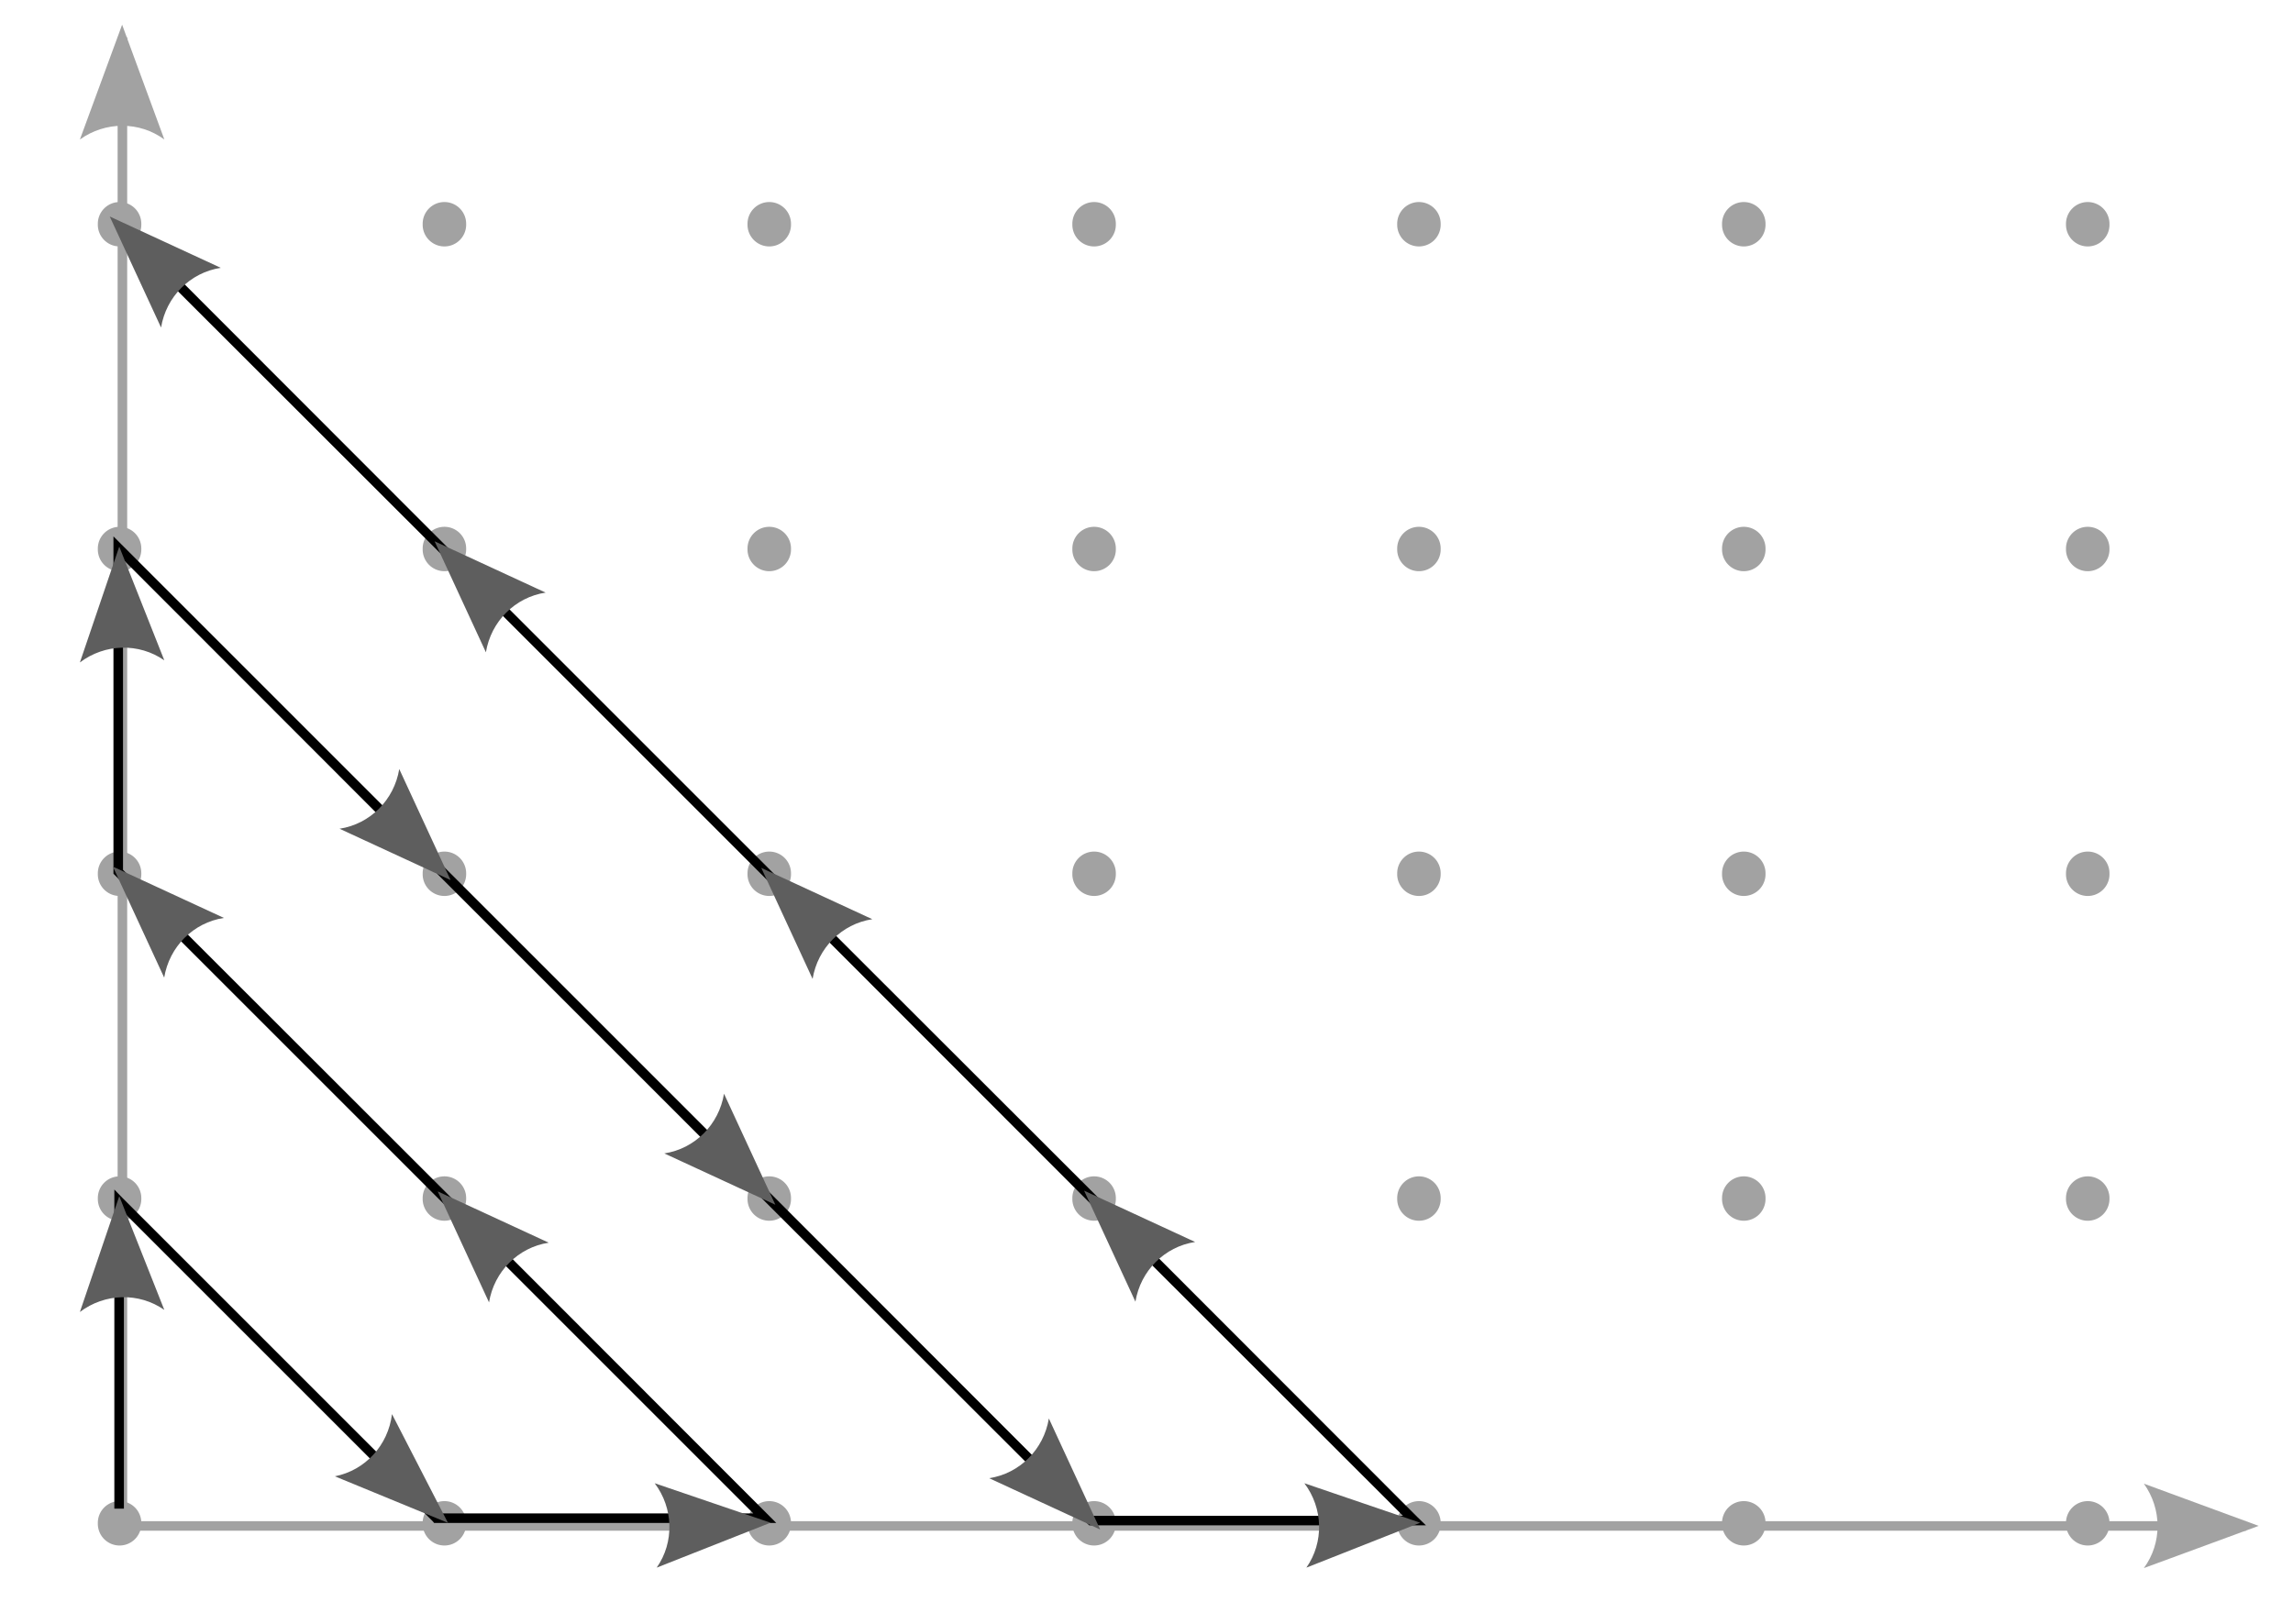 <?xml version="1.0" encoding="UTF-8" standalone="no"?>
<!-- Created with Inkscape (http://www.inkscape.org/) -->

<svg
   xmlns:dc="http://purl.org/dc/elements/1.1/"
   xmlns:cc="http://creativecommons.org/ns#"
   xmlns:rdf="http://www.w3.org/1999/02/22-rdf-syntax-ns#"
   xmlns:svg="http://www.w3.org/2000/svg"
   xmlns="http://www.w3.org/2000/svg"
   xmlns:sodipodi="http://sodipodi.sourceforge.net/DTD/sodipodi-0.dtd"
   xmlns:inkscape="http://www.inkscape.org/namespaces/inkscape"
   width="240"
   height="170"
   id="svg2"
   version="1.1"
   inkscape:version="0.48.0 r9654"
   sodipodi:docname="2011-(02)feb-09, 02.svg">
  <defs
     id="defs4" />
  <sodipodi:namedview
     id="base"
     pagecolor="#ffffff"
     bordercolor="#666666"
     borderopacity="1.0"
     inkscape:pageopacity="0.0"
     inkscape:pageshadow="2"
     inkscape:zoom="1.2429611"
     inkscape:cx="59.007589"
     inkscape:cy="-7.0484342"
     inkscape:document-units="px"
     inkscape:current-layer="layer1"
     showgrid="false"
     inkscape:window-width="1589"
     inkscape:window-height="1117"
     inkscape:window-x="1600"
     inkscape:window-y="27"
     inkscape:window-maximized="1"
     showguides="true"
     inkscape:guide-bbox="true" />
  <g
     inkscape:label="Layer 1"
     inkscape:groupmode="layer"
     id="layer1">
    <path
       style="font-size:medium;font-style:normal;font-variant:normal;font-weight:normal;font-stretch:normal;text-indent:0;text-align:start;text-decoration:none;line-height:normal;letter-spacing:normal;word-spacing:normal;text-transform:none;direction:ltr;block-progression:tb;writing-mode:lr-tb;text-anchor:start;baseline-shift:baseline;color:#000000;fill:#a2a2a2;fill-opacity:1;stroke:none;stroke-width:1px;marker:none;visibility:visible;display:inline;overflow:visible;enable-background:accumulate;font-family:Sans;-inkscape-font-specification:Sans"
       d="m 12.312,3.906 0,155.844 0,0.5 0.5,0 222.281,0 0,-1 -221.781,0 0,-155.344 -1,0 z"
       id="path3010" />
    <path
       style="font-size:12px;fill-rule:evenodd;stroke-width:0.625;stroke-linejoin:round;fill:#a2a2a2;fill-opacity:1"
       d="M 8.363,14.603 12.782,2.585 17.202,14.603 c -2.609,-1.92 -6.179,-1.909 -8.839,-10e-7 z"
       id="path4822" />
    <path
       style="font-size:12px;fill-rule:evenodd;stroke-width:0.625;stroke-linejoin:round;fill:#a2a2a2;fill-opacity:1"
       d="m 224.39,155.323 12.018,4.42 -12.018,4.419 c 1.92,-2.609 1.909,-6.179 0,-8.839 z"
       id="path4824" />
    <path
       sodipodi:type="arc"
       style="color:#000000;fill:#a2a2a2;fill-opacity:1;stroke:none;stroke-width:1;marker:none;visibility:visible;display:inline;overflow:visible;enable-background:accumulate"
       id="path4410"
       sodipodi:cx="12.231112"
       sodipodi:cy="159.19112"
       sodipodi:rx="2.2755556"
       sodipodi:ry="2.2755556"
       d="m 14.507,159.191 a 2.276,2.276 0 1 1 -4.551,0 2.276,2.276 0 1 1 4.551,0 z"
       transform="translate(0.284,0.284)" />
    <path
       sodipodi:type="arc"
       style="color:#000000;fill:#a2a2a2;fill-opacity:1;stroke:none;stroke-width:1;marker:none;visibility:visible;display:inline;overflow:visible;enable-background:accumulate"
       id="path4414"
       sodipodi:cx="12.231112"
       sodipodi:cy="159.19112"
       sodipodi:rx="2.2755556"
       sodipodi:ry="2.2755556"
       d="m 14.507,159.191 a 2.276,2.276 0 1 1 -4.551,0 2.276,2.276 0 1 1 4.551,0 z"
       transform="translate(34.284,0.284)" />
    <path
       sodipodi:type="arc"
       style="color:#000000;fill:#a2a2a2;fill-opacity:1;stroke:none;stroke-width:1;marker:none;visibility:visible;display:inline;overflow:visible;enable-background:accumulate"
       id="path4418"
       sodipodi:cx="12.231112"
       sodipodi:cy="159.19112"
       sodipodi:rx="2.2755556"
       sodipodi:ry="2.2755556"
       d="m 14.507,159.191 a 2.276,2.276 0 1 1 -4.551,0 2.276,2.276 0 1 1 4.551,0 z"
       transform="translate(68.284,0.284)" />
    <path
       sodipodi:type="arc"
       style="color:#000000;fill:#a2a2a2;fill-opacity:1;stroke:none;stroke-width:1;marker:none;visibility:visible;display:inline;overflow:visible;enable-background:accumulate"
       id="path4422"
       sodipodi:cx="12.231112"
       sodipodi:cy="159.19112"
       sodipodi:rx="2.2755556"
       sodipodi:ry="2.2755556"
       d="m 14.507,159.191 a 2.276,2.276 0 1 1 -4.551,0 2.276,2.276 0 1 1 4.551,0 z"
       transform="translate(102.284,0.284)" />
    <path
       sodipodi:type="arc"
       style="color:#000000;fill:#a2a2a2;fill-opacity:1;stroke:none;stroke-width:1;marker:none;visibility:visible;display:inline;overflow:visible;enable-background:accumulate"
       id="path4426"
       sodipodi:cx="12.231112"
       sodipodi:cy="159.19112"
       sodipodi:rx="2.2755556"
       sodipodi:ry="2.2755556"
       d="m 14.507,159.191 a 2.276,2.276 0 1 1 -4.551,0 2.276,2.276 0 1 1 4.551,0 z"
       transform="translate(136.284,0.284)" />
    <path
       sodipodi:type="arc"
       style="color:#000000;fill:#a2a2a2;fill-opacity:1;stroke:none;stroke-width:1;marker:none;visibility:visible;display:inline;overflow:visible;enable-background:accumulate"
       id="path4430"
       sodipodi:cx="12.231112"
       sodipodi:cy="159.19112"
       sodipodi:rx="2.2755556"
       sodipodi:ry="2.2755556"
       d="m 14.507,159.191 a 2.276,2.276 0 1 1 -4.551,0 2.276,2.276 0 1 1 4.551,0 z"
       transform="translate(170.284,0.284)" />
    <path
       sodipodi:type="arc"
       style="color:#000000;fill:#a2a2a2;fill-opacity:1;stroke:none;stroke-width:1;marker:none;visibility:visible;display:inline;overflow:visible;enable-background:accumulate"
       id="path4454"
       sodipodi:cx="12.231112"
       sodipodi:cy="159.19112"
       sodipodi:rx="2.2755556"
       sodipodi:ry="2.2755556"
       d="m 14.507,159.191 a 2.276,2.276 0 1 1 -4.551,0 2.276,2.276 0 1 1 4.551,0 z"
       transform="translate(0.284,-33.716)" />
    <path
       sodipodi:type="arc"
       style="color:#000000;fill:#a2a2a2;fill-opacity:1;stroke:none;stroke-width:1;marker:none;visibility:visible;display:inline;overflow:visible;enable-background:accumulate"
       id="path4458"
       sodipodi:cx="12.231112"
       sodipodi:cy="159.19112"
       sodipodi:rx="2.2755556"
       sodipodi:ry="2.2755556"
       d="m 14.507,159.191 a 2.276,2.276 0 1 1 -4.551,0 2.276,2.276 0 1 1 4.551,0 z"
       transform="translate(34.284,-33.716)" />
    <path
       sodipodi:type="arc"
       style="color:#000000;fill:#a2a2a2;fill-opacity:1;stroke:none;stroke-width:1;marker:none;visibility:visible;display:inline;overflow:visible;enable-background:accumulate"
       id="path4462"
       sodipodi:cx="12.231112"
       sodipodi:cy="159.19112"
       sodipodi:rx="2.2755556"
       sodipodi:ry="2.2755556"
       d="m 14.507,159.191 a 2.276,2.276 0 1 1 -4.551,0 2.276,2.276 0 1 1 4.551,0 z"
       transform="translate(68.284,-33.716)" />
    <path
       sodipodi:type="arc"
       style="color:#000000;fill:#a2a2a2;fill-opacity:1;stroke:none;stroke-width:1;marker:none;visibility:visible;display:inline;overflow:visible;enable-background:accumulate"
       id="path4466"
       sodipodi:cx="12.231112"
       sodipodi:cy="159.19112"
       sodipodi:rx="2.2755556"
       sodipodi:ry="2.2755556"
       d="m 14.507,159.191 a 2.276,2.276 0 1 1 -4.551,0 2.276,2.276 0 1 1 4.551,0 z"
       transform="translate(102.284,-33.716)" />
    <path
       sodipodi:type="arc"
       style="color:#000000;fill:#a2a2a2;fill-opacity:1;stroke:none;stroke-width:1;marker:none;visibility:visible;display:inline;overflow:visible;enable-background:accumulate"
       id="path4470"
       sodipodi:cx="12.231112"
       sodipodi:cy="159.19112"
       sodipodi:rx="2.2755556"
       sodipodi:ry="2.2755556"
       d="m 14.507,159.191 a 2.276,2.276 0 1 1 -4.551,0 2.276,2.276 0 1 1 4.551,0 z"
       transform="translate(136.284,-33.716)" />
    <path
       sodipodi:type="arc"
       style="color:#000000;fill:#a2a2a2;fill-opacity:1;stroke:none;stroke-width:1;marker:none;visibility:visible;display:inline;overflow:visible;enable-background:accumulate"
       id="path4474"
       sodipodi:cx="12.231112"
       sodipodi:cy="159.19112"
       sodipodi:rx="2.2755556"
       sodipodi:ry="2.2755556"
       d="m 14.507,159.191 a 2.276,2.276 0 1 1 -4.551,0 2.276,2.276 0 1 1 4.551,0 z"
       transform="translate(170.284,-33.716)" />
    <path
       sodipodi:type="arc"
       style="color:#000000;fill:#a2a2a2;fill-opacity:1;stroke:none;stroke-width:1;marker:none;visibility:visible;display:inline;overflow:visible;enable-background:accumulate"
       id="path4498"
       sodipodi:cx="12.231112"
       sodipodi:cy="159.19112"
       sodipodi:rx="2.2755556"
       sodipodi:ry="2.2755556"
       d="m 14.507,159.191 a 2.276,2.276 0 1 1 -4.551,0 2.276,2.276 0 1 1 4.551,0 z"
       transform="translate(0.284,-67.716)" />
    <path
       sodipodi:type="arc"
       style="color:#000000;fill:#a2a2a2;fill-opacity:1;stroke:none;stroke-width:1;marker:none;visibility:visible;display:inline;overflow:visible;enable-background:accumulate"
       id="path4502"
       sodipodi:cx="12.231112"
       sodipodi:cy="159.19112"
       sodipodi:rx="2.2755556"
       sodipodi:ry="2.2755556"
       d="m 14.507,159.191 a 2.276,2.276 0 1 1 -4.551,0 2.276,2.276 0 1 1 4.551,0 z"
       transform="translate(34.284,-67.716)" />
    <path
       sodipodi:type="arc"
       style="color:#000000;fill:#a2a2a2;fill-opacity:1;stroke:none;stroke-width:1;marker:none;visibility:visible;display:inline;overflow:visible;enable-background:accumulate"
       id="path4506"
       sodipodi:cx="12.231112"
       sodipodi:cy="159.19112"
       sodipodi:rx="2.2755556"
       sodipodi:ry="2.2755556"
       d="m 14.507,159.191 a 2.276,2.276 0 1 1 -4.551,0 2.276,2.276 0 1 1 4.551,0 z"
       transform="translate(68.284,-67.716)" />
    <path
       sodipodi:type="arc"
       style="color:#000000;fill:#a2a2a2;fill-opacity:1;stroke:none;stroke-width:1;marker:none;visibility:visible;display:inline;overflow:visible;enable-background:accumulate"
       id="path4510"
       sodipodi:cx="12.231112"
       sodipodi:cy="159.19112"
       sodipodi:rx="2.2755556"
       sodipodi:ry="2.2755556"
       d="m 14.507,159.191 a 2.276,2.276 0 1 1 -4.551,0 2.276,2.276 0 1 1 4.551,0 z"
       transform="translate(102.284,-67.716)" />
    <path
       sodipodi:type="arc"
       style="color:#000000;fill:#a2a2a2;fill-opacity:1;stroke:none;stroke-width:1;marker:none;visibility:visible;display:inline;overflow:visible;enable-background:accumulate"
       id="path4514"
       sodipodi:cx="12.231112"
       sodipodi:cy="159.19112"
       sodipodi:rx="2.2755556"
       sodipodi:ry="2.2755556"
       d="m 14.507,159.191 a 2.276,2.276 0 1 1 -4.551,0 2.276,2.276 0 1 1 4.551,0 z"
       transform="translate(136.284,-67.716)" />
    <path
       sodipodi:type="arc"
       style="color:#000000;fill:#a2a2a2;fill-opacity:1;stroke:none;stroke-width:1;marker:none;visibility:visible;display:inline;overflow:visible;enable-background:accumulate"
       id="path4518"
       sodipodi:cx="12.231112"
       sodipodi:cy="159.19112"
       sodipodi:rx="2.2755556"
       sodipodi:ry="2.2755556"
       d="m 14.507,159.191 a 2.276,2.276 0 1 1 -4.551,0 2.276,2.276 0 1 1 4.551,0 z"
       transform="translate(170.284,-67.716)" />
    <path
       sodipodi:type="arc"
       style="color:#000000;fill:#a2a2a2;fill-opacity:1;stroke:none;stroke-width:1;marker:none;visibility:visible;display:inline;overflow:visible;enable-background:accumulate"
       id="path4542"
       sodipodi:cx="12.231112"
       sodipodi:cy="159.19112"
       sodipodi:rx="2.2755556"
       sodipodi:ry="2.2755556"
       d="m 14.507,159.191 a 2.276,2.276 0 1 1 -4.551,0 2.276,2.276 0 1 1 4.551,0 z"
       transform="translate(0.284,-101.716)" />
    <path
       sodipodi:type="arc"
       style="color:#000000;fill:#a2a2a2;fill-opacity:1;stroke:none;stroke-width:1;marker:none;visibility:visible;display:inline;overflow:visible;enable-background:accumulate"
       id="path4546"
       sodipodi:cx="12.231112"
       sodipodi:cy="159.19112"
       sodipodi:rx="2.2755556"
       sodipodi:ry="2.2755556"
       d="m 14.507,159.191 a 2.276,2.276 0 1 1 -4.551,0 2.276,2.276 0 1 1 4.551,0 z"
       transform="translate(34.284,-101.716)" />
    <path
       sodipodi:type="arc"
       style="color:#000000;fill:#a2a2a2;fill-opacity:1;stroke:none;stroke-width:1;marker:none;visibility:visible;display:inline;overflow:visible;enable-background:accumulate"
       id="path4550"
       sodipodi:cx="12.231112"
       sodipodi:cy="159.19112"
       sodipodi:rx="2.2755556"
       sodipodi:ry="2.2755556"
       d="m 14.507,159.191 a 2.276,2.276 0 1 1 -4.551,0 2.276,2.276 0 1 1 4.551,0 z"
       transform="translate(68.284,-101.716)" />
    <path
       sodipodi:type="arc"
       style="color:#000000;fill:#a2a2a2;fill-opacity:1;stroke:none;stroke-width:1;marker:none;visibility:visible;display:inline;overflow:visible;enable-background:accumulate"
       id="path4554"
       sodipodi:cx="12.231112"
       sodipodi:cy="159.19112"
       sodipodi:rx="2.2755556"
       sodipodi:ry="2.2755556"
       d="m 14.507,159.191 a 2.276,2.276 0 1 1 -4.551,0 2.276,2.276 0 1 1 4.551,0 z"
       transform="translate(102.284,-101.716)" />
    <path
       sodipodi:type="arc"
       style="color:#000000;fill:#a2a2a2;fill-opacity:1;stroke:none;stroke-width:1;marker:none;visibility:visible;display:inline;overflow:visible;enable-background:accumulate"
       id="path4558"
       sodipodi:cx="12.231112"
       sodipodi:cy="159.19112"
       sodipodi:rx="2.2755556"
       sodipodi:ry="2.2755556"
       d="m 14.507,159.191 a 2.276,2.276 0 1 1 -4.551,0 2.276,2.276 0 1 1 4.551,0 z"
       transform="translate(136.284,-101.716)" />
    <path
       sodipodi:type="arc"
       style="color:#000000;fill:#a2a2a2;fill-opacity:1;stroke:none;stroke-width:1;marker:none;visibility:visible;display:inline;overflow:visible;enable-background:accumulate"
       id="path4562"
       sodipodi:cx="12.231112"
       sodipodi:cy="159.19112"
       sodipodi:rx="2.2755556"
       sodipodi:ry="2.2755556"
       d="m 14.507,159.191 a 2.276,2.276 0 1 1 -4.551,0 2.276,2.276 0 1 1 4.551,0 z"
       transform="translate(170.284,-101.716)" />
    <path
       transform="translate(0.284,-135.716)"
       d="m 14.507,159.191 a 2.276,2.276 0 1 1 -4.551,0 2.276,2.276 0 1 1 4.551,0 z"
       sodipodi:ry="2.2755556"
       sodipodi:rx="2.2755556"
       sodipodi:cy="159.19112"
       sodipodi:cx="12.231112"
       id="path4598"
       style="color:#000000;fill:#a2a2a2;fill-opacity:1;stroke:none;stroke-width:1;marker:none;visibility:visible;display:inline;overflow:visible;enable-background:accumulate"
       sodipodi:type="arc" />
    <path
       transform="translate(34.284,-135.716)"
       d="m 14.507,159.191 a 2.276,2.276 0 1 1 -4.551,0 2.276,2.276 0 1 1 4.551,0 z"
       sodipodi:ry="2.2755556"
       sodipodi:rx="2.2755556"
       sodipodi:cy="159.19112"
       sodipodi:cx="12.231112"
       id="path4600"
       style="color:#000000;fill:#a2a2a2;fill-opacity:1;stroke:none;stroke-width:1;marker:none;visibility:visible;display:inline;overflow:visible;enable-background:accumulate"
       sodipodi:type="arc" />
    <path
       transform="translate(68.284,-135.716)"
       d="m 14.507,159.191 a 2.276,2.276 0 1 1 -4.551,0 2.276,2.276 0 1 1 4.551,0 z"
       sodipodi:ry="2.2755556"
       sodipodi:rx="2.2755556"
       sodipodi:cy="159.19112"
       sodipodi:cx="12.231112"
       id="path4602"
       style="color:#000000;fill:#a2a2a2;fill-opacity:1;stroke:none;stroke-width:1;marker:none;visibility:visible;display:inline;overflow:visible;enable-background:accumulate"
       sodipodi:type="arc" />
    <path
       transform="translate(102.284,-135.716)"
       d="m 14.507,159.191 a 2.276,2.276 0 1 1 -4.551,0 2.276,2.276 0 1 1 4.551,0 z"
       sodipodi:ry="2.2755556"
       sodipodi:rx="2.2755556"
       sodipodi:cy="159.19112"
       sodipodi:cx="12.231112"
       id="path4604"
       style="color:#000000;fill:#a2a2a2;fill-opacity:1;stroke:none;stroke-width:1;marker:none;visibility:visible;display:inline;overflow:visible;enable-background:accumulate"
       sodipodi:type="arc" />
    <path
       transform="translate(136.284,-135.716)"
       d="m 14.507,159.191 a 2.276,2.276 0 1 1 -4.551,0 2.276,2.276 0 1 1 4.551,0 z"
       sodipodi:ry="2.2755556"
       sodipodi:rx="2.2755556"
       sodipodi:cy="159.19112"
       sodipodi:cx="12.231112"
       id="path4606"
       style="color:#000000;fill:#a2a2a2;fill-opacity:1;stroke:none;stroke-width:1;marker:none;visibility:visible;display:inline;overflow:visible;enable-background:accumulate"
       sodipodi:type="arc" />
    <path
       transform="translate(170.284,-135.716)"
       d="m 14.507,159.191 a 2.276,2.276 0 1 1 -4.551,0 2.276,2.276 0 1 1 4.551,0 z"
       sodipodi:ry="2.2755556"
       sodipodi:rx="2.2755556"
       sodipodi:cy="159.19112"
       sodipodi:cx="12.231112"
       id="path4608"
       style="color:#000000;fill:#a2a2a2;fill-opacity:1;stroke:none;stroke-width:1;marker:none;visibility:visible;display:inline;overflow:visible;enable-background:accumulate"
       sodipodi:type="arc" />
    <path
       transform="translate(206.284,0.284)"
       d="m 14.507,159.191 a 2.276,2.276 0 1 1 -4.551,0 2.276,2.276 0 1 1 4.551,0 z"
       sodipodi:ry="2.2755556"
       sodipodi:rx="2.2755556"
       sodipodi:cy="159.19112"
       sodipodi:cx="12.231112"
       id="path4620"
       style="color:#000000;fill:#a2a2a2;fill-opacity:1;stroke:none;stroke-width:1;marker:none;visibility:visible;display:inline;overflow:visible;enable-background:accumulate"
       sodipodi:type="arc" />
    <path
       transform="translate(206.284,-33.716)"
       d="m 14.507,159.191 a 2.276,2.276 0 1 1 -4.551,0 2.276,2.276 0 1 1 4.551,0 z"
       sodipodi:ry="2.2755556"
       sodipodi:rx="2.2755556"
       sodipodi:cy="159.19112"
       sodipodi:cx="12.231112"
       id="path4622"
       style="color:#000000;fill:#a2a2a2;fill-opacity:1;stroke:none;stroke-width:1;marker:none;visibility:visible;display:inline;overflow:visible;enable-background:accumulate"
       sodipodi:type="arc" />
    <path
       transform="translate(206.284,-67.716)"
       d="m 14.507,159.191 a 2.276,2.276 0 1 1 -4.551,0 2.276,2.276 0 1 1 4.551,0 z"
       sodipodi:ry="2.2755556"
       sodipodi:rx="2.2755556"
       sodipodi:cy="159.19112"
       sodipodi:cx="12.231112"
       id="path4624"
       style="color:#000000;fill:#a2a2a2;fill-opacity:1;stroke:none;stroke-width:1;marker:none;visibility:visible;display:inline;overflow:visible;enable-background:accumulate"
       sodipodi:type="arc" />
    <path
       transform="translate(206.284,-101.716)"
       d="m 14.507,159.191 a 2.276,2.276 0 1 1 -4.551,0 2.276,2.276 0 1 1 4.551,0 z"
       sodipodi:ry="2.2755556"
       sodipodi:rx="2.2755556"
       sodipodi:cy="159.19112"
       sodipodi:cx="12.231112"
       id="path4626"
       style="color:#000000;fill:#a2a2a2;fill-opacity:1;stroke:none;stroke-width:1;marker:none;visibility:visible;display:inline;overflow:visible;enable-background:accumulate"
       sodipodi:type="arc" />
    <path
       sodipodi:type="arc"
       style="color:#000000;fill:#a2a2a2;fill-opacity:1;stroke:none;stroke-width:1;marker:none;visibility:visible;display:inline;overflow:visible;enable-background:accumulate"
       id="path4628"
       sodipodi:cx="12.231112"
       sodipodi:cy="159.19112"
       sodipodi:rx="2.2755556"
       sodipodi:ry="2.2755556"
       d="m 14.507,159.191 a 2.276,2.276 0 1 1 -4.551,0 2.276,2.276 0 1 1 4.551,0 z"
       transform="translate(206.284,-135.716)" />
    <path
       style="font-size:medium;font-style:normal;font-variant:normal;font-weight:normal;font-stretch:normal;text-indent:0;text-align:start;text-decoration:none;line-height:normal;letter-spacing:normal;word-spacing:normal;text-transform:none;direction:ltr;block-progression:tb;writing-mode:lr-tb;text-anchor:start;baseline-shift:baseline;color:#000000;fill:#000000;fill-opacity:1;stroke:none;stroke-width:1px;marker:none;visibility:visible;display:inline;overflow:visible;enable-background:accumulate;font-family:Sans;-inkscape-font-specification:Sans"
       d="m 13,23.438 -0.719,0.719 33.688,33.656 0.125,0.125 34.188,34.188 33.781,33.812 32.781,32.75 -32.469,0 -33.812,-33.844 -34,-34 L 12.719,57 11.875,56.156 l 0,1.219 0,33.875 0,0.219 0.156,0.156 34.375,34.375 32.438,32.438 -33,0 -33.031,-33.031 -0.844,-0.875 0,1.219 0,32.188 1,0 0,-31 32.344,32.344 0.125,0.156 0.219,0 34.406,0 1.188,0 -0.844,-0.844 -33.281,-33.312 -34.25,-34.219 0,-32.5 32.969,33 34,34 34,33.969 0.156,0.156 0.188,0 33.844,0 1.219,0 -0.875,-0.844 -33.594,-33.625 L 80.969,91.438 46.781,57.25 13,23.438 z"
       id="path4630" />
    <path
       style="font-size:12px;fill-rule:evenodd;stroke-width:0.625;stroke-linejoin:round;fill:#5e5e5e;fill-opacity:1"
       d="m 8.362,137.35 4.121,-12.124 4.715,11.906 c -2.656,-1.855 -6.224,-1.756 -8.836,0.218 z"
       id="path4832"
       inkscape:connector-curvature="0"
       inkscape:transform-center-x="-0.2966974"
       inkscape:transform-center-y="6.06195" />
    <path
       style="font-size:12px;fill-rule:evenodd;stroke-width:0.625;stroke-linejoin:round;fill:#5e5e5e;fill-opacity:1"
       d="m 41.029,148.045 5.861,11.385 -11.841,-4.875 c 3.179,-0.623 5.586,-3.259 5.979,-6.51 z"
       id="path4834"
       inkscape:connector-curvature="0"
       inkscape:transform-center-x="5.9204115"
       inkscape:transform-center-y="-5.692525" />
    <path
       style="font-size:12px;fill-rule:evenodd;stroke-width:0.625;stroke-linejoin:round;fill:#5e5e5e;fill-opacity:1"
       d="m 68.523,155.28 12.12,4.133 -11.91,4.703 c 1.858,-2.654 1.762,-6.223 -0.21,-8.837 z"
       id="path4836"
       inkscape:connector-curvature="0" />
    <path
       style="font-size:12px;fill-rule:evenodd;stroke-width:0.625;stroke-linejoin:round;fill:#5e5e5e;fill-opacity:1"
       d="m 51.185,136.347 -5.373,-11.623 11.623,5.373 c -3.203,0.487 -5.719,3.019 -6.25,6.25 z"
       id="path4838" />
    <path
       style="font-size:12px;fill-rule:evenodd;stroke-width:0.625;stroke-linejoin:round;fill:#5e5e5e;fill-opacity:1"
       d="M 41.788,80.51 47.162,92.133 35.538,86.76 c 3.203,-0.487 5.719,-3.019 6.25,-6.25 z"
       id="path4844" />
    <path
       style="font-size:12px;fill-rule:evenodd;stroke-width:0.625;stroke-linejoin:round;fill:#5e5e5e;fill-opacity:1"
       d="m 75.78,114.501 5.373,11.623 -11.623,-5.373 c 3.203,-0.487 5.719,-3.019 6.25,-6.25 z"
       id="path4846" />
    <path
       style="font-size:12px;fill-rule:evenodd;stroke-width:0.625;stroke-linejoin:round;fill:#5e5e5e;fill-opacity:1"
       d="m 118.841,136.272 -5.373,-11.623 11.623,5.373 c -3.203,0.487 -5.719,3.019 -6.25,6.25 z"
       id="path4852" />
    <path
       style="font-size:12px;fill-rule:evenodd;stroke-width:0.625;stroke-linejoin:round;fill:#5e5e5e;fill-opacity:1"
       d="m 85.051,102.481 -5.373,-11.623 11.623,5.373 c -3.203,0.487 -5.719,3.019 -6.25,6.25 z"
       id="path4854" />
    <path
       style="font-size:12px;fill-rule:evenodd;stroke-width:0.625;stroke-linejoin:round;fill:#5e5e5e;fill-opacity:1"
       d="m 50.858,68.289 -5.373,-11.623 11.623,5.373 c -3.203,0.487 -5.719,3.019 -6.25,6.25 z"
       id="path4856" />
    <path
       inkscape:transform-center-y="6.06195"
       inkscape:transform-center-x="-0.2966974"
       inkscape:connector-curvature="0"
       id="path4909"
       d="m 8.362,69.35 4.121,-12.124 4.715,11.906 C 14.543,67.277 10.974,67.376 8.362,69.35 z"
       style="font-size:12px;fill-rule:evenodd;stroke-width:0.625;stroke-linejoin:round;fill:#5e5e5e;fill-opacity:1" />
    <path
       id="path4911"
       d="m 17.185,102.347 -5.373,-11.623 11.623,5.373 c -3.203,0.487 -5.719,3.019 -6.25,6.25 z"
       style="font-size:12px;fill-rule:evenodd;stroke-width:0.625;stroke-linejoin:round;fill:#5e5e5e;fill-opacity:1"
       inkscape:connector-curvature="0" />
    <path
       id="path4913"
       d="m 109.78,148.501 5.373,11.623 -11.623,-5.373 c 3.203,-0.487 5.719,-3.019 6.25,-6.25 z"
       style="font-size:12px;fill-rule:evenodd;stroke-width:0.625;stroke-linejoin:round;fill:#5e5e5e;fill-opacity:1"
       inkscape:connector-curvature="0" />
    <path
       inkscape:connector-curvature="0"
       id="path4915"
       d="m 136.523,155.28 12.12,4.133 -11.91,4.703 c 1.858,-2.654 1.762,-6.223 -0.21,-8.837 z"
       style="font-size:12px;fill-rule:evenodd;stroke-width:0.625;stroke-linejoin:round;fill:#5e5e5e;fill-opacity:1" />
    <path
       id="path4917"
       d="m 16.858,34.289 -5.373,-11.623 11.623,5.373 c -3.203,0.487 -5.719,3.019 -6.25,6.25 z"
       style="font-size:12px;fill-rule:evenodd;stroke-width:0.625;stroke-linejoin:round;fill:#5e5e5e;fill-opacity:1"
       inkscape:connector-curvature="0" />
  </g>
</svg>
